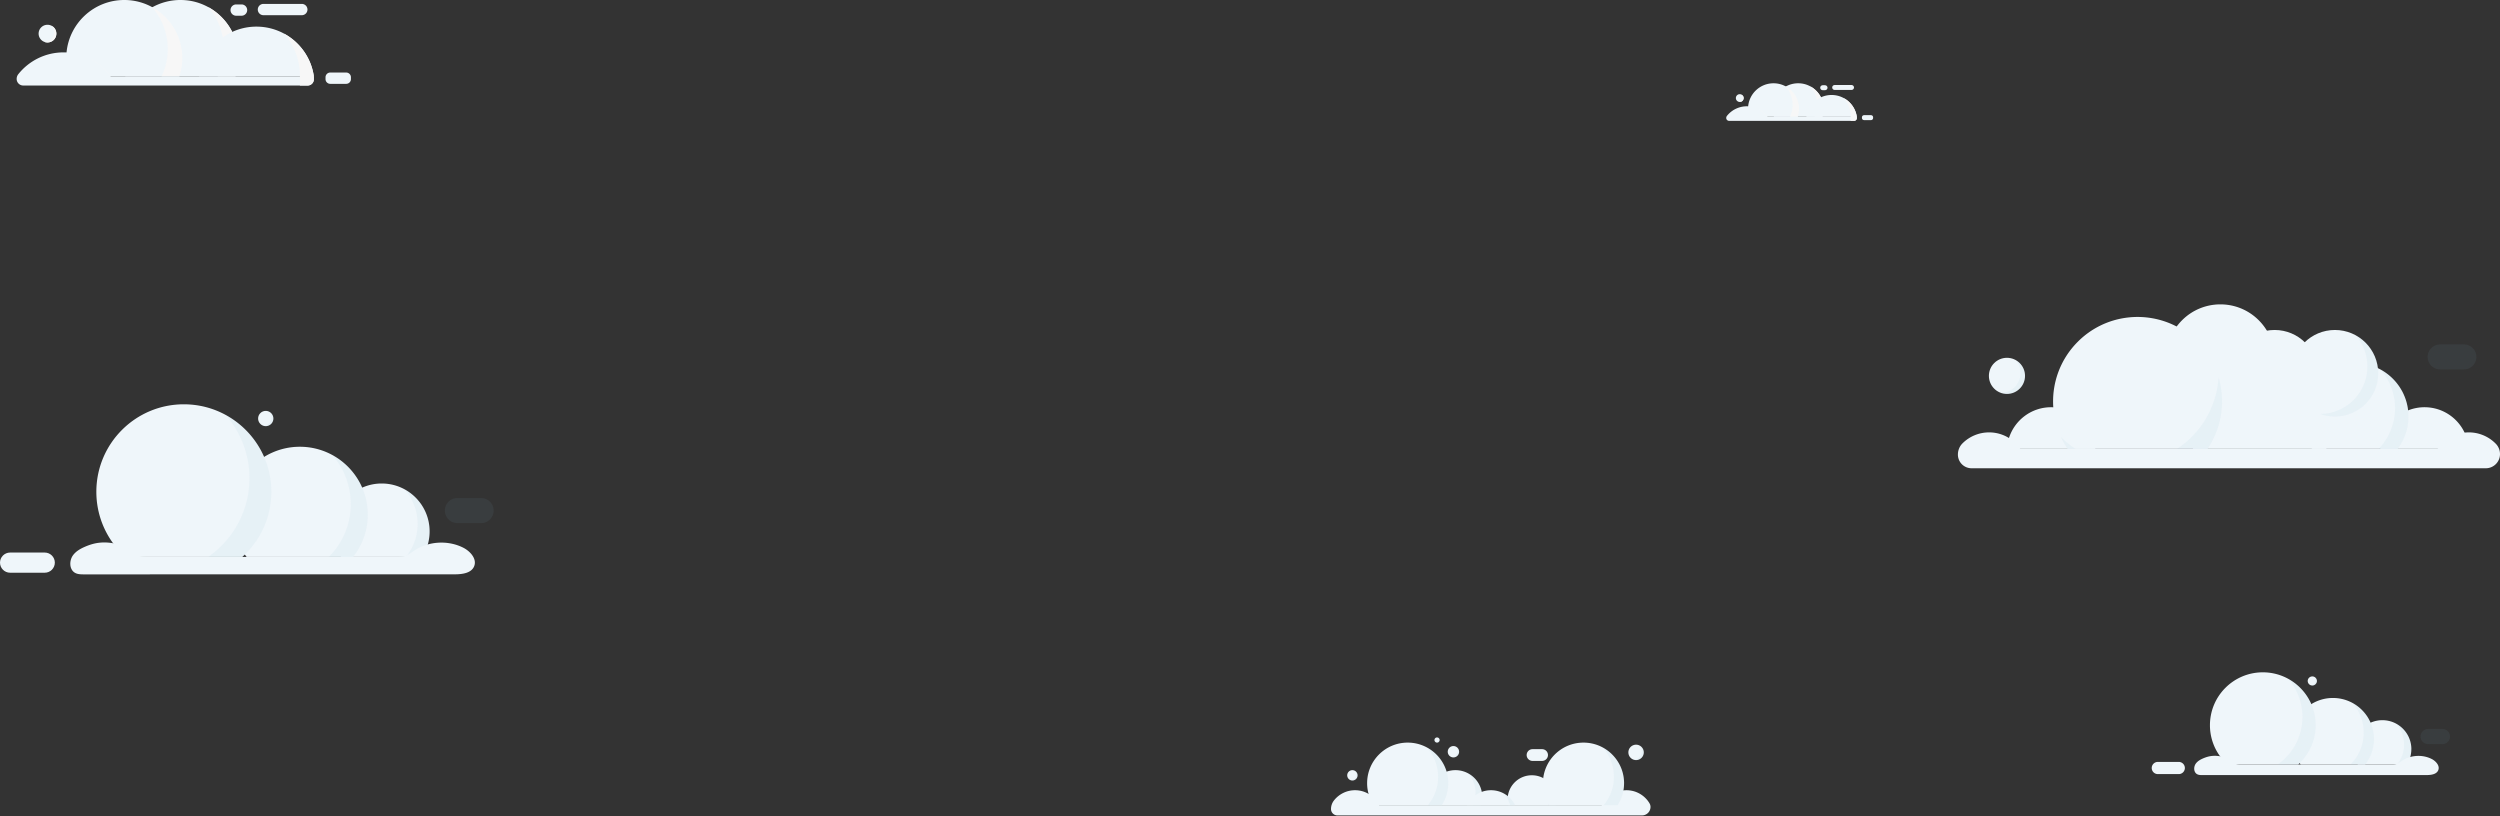 <svg xmlns="http://www.w3.org/2000/svg" width="1651" height="539" fill="none"><rect width="100%" height="100%" fill="#333333" stroke="none"/><g clip-path="url(#a)"><path fill="#EFF6FA" d="M175.502 281.426a5.032 5.032 0 1 0 0-10.064 5.032 5.032 0 0 0 0 10.064Z"/><path fill="#84B7D0" fill-opacity=".08" d="M177.894 271.967a5.508 5.508 0 0 1-4.133 9.152 5.031 5.031 0 0 0 4.131-9.15l.002-.002Z"/><path fill="#EFF6FA" d="M283.711 350.938c0 2.916-.396 5.743-1.136 8.425a31.464 31.464 0 0 1-3.72 8.421h-53.547a31.308 31.308 0 0 1-2.977-6.084 31.543 31.543 0 0 1-1.881-10.764c0-9.516 4.203-18.051 10.853-23.847a31.456 31.456 0 0 1 7.886-5.044c0-.003.004-.003.004-.003a31.499 31.499 0 0 1 12.887-2.737 31.462 31.462 0 0 1 15.051 3.806l.147.081c.163.087.322.178.483.269a31.506 31.506 0 0 1 2.678 1.718c.189.137.377.271.564.413.204.151.403.305.602.462a32.885 32.885 0 0 1 2.84 2.519 27.867 27.867 0 0 1 1.081 1.137 33.026 33.026 0 0 1 1.005 1.162c.144.178.289.356.431.539.157.199.311.398.462.602.153.203.301.407.448.615.137.189.269.38.402.573a32.356 32.356 0 0 1 1.618 2.661l.019.031c.113.213.229.427.336.645.106.202.205.403.301.605.027.055.055.106.078.158.093.198.189.401.28.601l.032.072c.097.218.189.434.284.651.087.205.169.407.254.615.021.057.045.112.066.169.081.208.159.418.238.63a28.68 28.68 0 0 1 .466 1.37c.106.326.202.657.295.988.061.21.114.422.169.632a30.258 30.258 0 0 1 .314 1.336c.004.019.009.036.011.055.021.093.04.189.057.286.041.21.085.422.121.632a51.61 51.61 0 0 1 .155.952c.025.153.046.306.066.463.036.28.07.564.101.846.009.087.019.174.026.261.021.209.04.417.055.625v.026a18.465 18.465 0 0 1 .053.848 26.692 26.692 0 0 1 .034.99c.004.195.006.388.006.585l.002.004Z"/><path fill="#84B7D0" fill-opacity=".08" d="M283.709 350.937c0 2.916-.395 5.743-1.135 8.425a31.435 31.435 0 0 1-3.721 8.421h-10.779a34.453 34.453 0 0 0 7.708-21.776 34.488 34.488 0 0 0-8.651-22.895l.148.081c.163.087.322.178.483.269a31.49 31.49 0 0 1 2.677 1.719c.19.136.377.27.564.412.205.151.403.305.602.462a33.255 33.255 0 0 1 2.841 2.519 30.282 30.282 0 0 1 1.55 1.667c.181.208.357.418.535.632.144.178.29.356.432.539.157.199.31.398.461.602.154.203.301.407.449.615a29.342 29.342 0 0 1 1.694 2.653c.111.193.219.387.325.581.006.01.012.017.019.031.114.214.229.427.337.645.106.203.204.403.301.606.026.054.055.106.077.157.093.198.19.401.281.601.011.025.02.048.032.072l.284.651c.087.205.168.407.253.615.021.057.046.112.066.169.082.208.159.418.239.63a.124.124 0 0 1 .011.036c.163.441.314.886.454 1.334.106.326.203.657.296.988.06.21.113.422.168.632a26.476 26.476 0 0 1 .314 1.336c.004.019.01.036.012.055.02.093.039.189.056.286.042.21.085.422.121.632.036.208.072.418.106.63.019.108.034.214.05.322.024.153.045.306.066.464a38.968 38.968 0 0 1 .127 1.107c.02.208.039.416.055.624v.027a23.202 23.202 0 0 1 .053.847c.011.21.018.422.024.632a37.814 37.814 0 0 1 .015.943v.002ZM91.307 367.442c.116.114.225.226.337.345h-3.49a34.451 34.451 0 0 0-4.11-5.753c.006.003.015.005.02.011.226.121.447.248.669.373.22.127.439.255.656.388.006 0 .012.005.02.009a23 23 0 0 1 .59.371c.034.019.062.04.093.061.195.123.388.25.58.382.2.136.402.271.597.413l.077.054c.172.123.34.248.51.373a29.8 29.8 0 0 1 1.25.981c.178.143.352.295.528.442a36.677 36.677 0 0 1 1.312 1.2c.12.114.24.233.357.35h.004Z"/><path fill="#EFF6FA" d="M242.893 339.909a44.667 44.667 0 0 1-9.709 27.876h-70.318a44.705 44.705 0 0 1-8.472-17.375 44.965 44.965 0 0 1-1.236-10.501c0-11.427 4.273-21.858 11.306-29.778a45.095 45.095 0 0 1 9.95-8.383h.004a44.647 44.647 0 0 1 23.608-6.707 44.66 44.66 0 0 1 22.651 6.13c.157.092.314.187.47.28a44.393 44.393 0 0 1 2.658 1.733c.167.114.33.233.492.35a40.719 40.719 0 0 1 2.453 1.908c.163.132.322.269.483.407.238.204.473.41.707.62l.434.392c.204.189.407.381.609.57.172.166.345.331.513.498.178.172.352.346.524.524.163.166.326.335.489.503a49.247 49.247 0 0 1 1.996 2.241 44.782 44.782 0 0 1 1.822 2.339c.144.202.29.403.432.605.144.203.284.407.426.612l.047.07c.259.386.515.778.765 1.175.039.06.077.123.117.187a81.144 81.144 0 0 1 .657 1.085l.371.647c.123.218.24.433.361.655a42.754 42.754 0 0 1 1.334 2.676c.123.265.244.529.358.798.038.089.072.178.11.265a36.723 36.723 0 0 1 .475 1.149 43.105 43.105 0 0 1 .728 1.985l.199.596c.011.042.026.082.04.123.077.241.153.483.225.723.076.244.144.488.214.733.07.244.138.492.202.738.066.244.129.488.189.736.063.248.122.497.178.743.057.254.116.506.169.759l.151.744c.004.027.01.051.015.076.042.229.086.454.123.683.042.233.078.462.116.693.019.096.034.189.045.283.057.371.112.744.157 1.119l.046.361c.021.184.041.367.06.551.032.299.063.6.087.897a45.636 45.636 0 0 1 .167 3.906h.002Z"/><path fill="#84B7D0" fill-opacity=".08" d="M242.89 339.909a44.667 44.667 0 0 1-9.709 27.876h-16.063a49.125 49.125 0 0 0 5.214-6.084 48.893 48.893 0 0 0 9.316-28.786c0-1.97-.117-3.914-.344-5.825-1.2-10.159-5.503-19.368-11.93-26.654.437.239.87.483 1.298.733.157.092.314.187.47.28a45.224 45.224 0 0 1 2.658 1.733c.167.114.33.233.492.35a40.772 40.772 0 0 1 1.88 1.439c.193.153.382.31.573.469.163.132.322.269.483.407.238.204.473.41.707.621.144.128.29.263.434.391l.609.57c.172.166.345.331.513.498l.524.524a48.242 48.242 0 0 1 2.485 2.744 44.782 44.782 0 0 1 1.822 2.339c.144.202.29.403.432.606.144.202.284.406.426.611l.047.07c.259.386.515.778.765 1.175l.117.187a81.144 81.144 0 0 1 .657 1.085l.371.647c.123.218.24.433.361.655a42.754 42.754 0 0 1 1.69 3.478c.182.403.35.814.513 1.223l.076.187a43.105 43.105 0 0 1 .728 1.985l.199.596c.011.042.026.082.04.123.077.241.153.483.225.723.075.244.144.488.214.733.07.244.138.492.202.738.066.244.129.488.189.736.063.248.121.498.178.744.057.253.116.505.169.758l.151.744c.004.027.01.051.015.076.042.229.085.454.123.683.042.233.078.462.116.693.019.096.034.189.045.284.057.37.112.743.157 1.118l.046.361.06.551c.032.299.063.6.087.897a45.636 45.636 0 0 1 .167 3.906l.002.002Z"/><path fill="#EFF6FA" d="M179.194 324.784c0 16.254-6.711 30.938-17.511 41.435a54.643 54.643 0 0 1-1.669 1.564H82.807a58.045 58.045 0 0 1-8.162-9.056c-6.93-9.53-11.016-21.258-11.016-33.945-.002-31.91 25.868-57.78 57.782-57.78 9.956 0 19.322 2.517 27.5 6.949a49.974 49.974 0 0 1 1.901 1.079 53.161 53.161 0 0 1 1.812 1.118 55.944 55.944 0 0 1 2.649 1.811c.462.331.92.676 1.37 1.022.148.116.295.229.443.346a53.136 53.136 0 0 1 1.274 1.032c.291.24.581.488.868.736.208.182.417.361.621.545.199.178.401.358.596.539a64.111 64.111 0 0 1 2.07 1.997c.479.484.95.978 1.41 1.48.214.233.426.463.636.698.214.24.426.483.632.723.208.24.413.484.617.729a51.465 51.465 0 0 1 .627.762c.189.241.382.483.573.727.195.25.388.503.581.757.189.255.38.513.566.768.189.26.373.519.558.778.337.483.668.971.994 1.461l.143.22a62.953 62.953 0 0 1 1.45 2.348c.488.829.956 1.673 1.395 2.525a51 51 0 0 1 .88 1.763l.35.742c.166.365.331.729.488 1.098h.004c.077.182.157.361.233.543.045.112.092.223.142.337.102.253.208.505.31.759.026.072.055.142.081.208.093.24.188.482.28.727.112.291.22.586.33.885a67.577 67.577 0 0 1 .636 1.872 45.889 45.889 0 0 1 .304.973 54.196 54.196 0 0 1 1.018 3.856 54.99 54.99 0 0 1 .315 1.473c.034.153.062.306.092.463a47.312 47.312 0 0 1 .35 2.025 50.301 50.301 0 0 1 .333 2.517c.019.159.035.316.052.477l.07.742c.015.163.026.322.039.483.012.132.021.265.031.397.011.129.02.256.026.382.021.284.04.566.051.85.019.337.034.676.046 1.016v.012c.011.285.019.575.024.865.01.391.012.783.012 1.175v-.008Z"/><path fill="#84B7D0" fill-opacity=".08" d="M179.191 324.784c0 16.254-6.71 30.938-17.511 41.435a53.464 53.464 0 0 1-1.669 1.563h-22.543a63.542 63.542 0 0 0 16.926-17.374c6.524-9.951 10.318-21.851 10.318-34.636 0-1.902-.085-3.785-.248-5.643-1.222-13.817-6.888-26.351-15.554-36.179.218.118.437.239.651.358.148.081.295.167.439.25a57.864 57.864 0 0 1 3.717 2.309c.138.092.274.187.412.284.163.107.326.223.485.336.219.152.437.307.655.468.461.331.919.675 1.37 1.022.147.115.295.229.443.346.265.208.528.416.789.63.163.133.325.265.484.402.292.24.581.488.869.736.208.181.416.361.621.545.198.178.401.357.596.539a65.952 65.952 0 0 1 2.07 1.997c.479.484.95.978 1.41 1.479a46.007 46.007 0 0 1 1.268 1.422c.208.24.412.484.617.728a51.381 51.381 0 0 1 .626.763c.19.24.383.483.574.727.195.249.388.503.581.757.189.255.38.513.566.768.189.259.372.519.558.778a72.13 72.13 0 0 1 1.137 1.68 68.513 68.513 0 0 1 1.45 2.349c.484.829.952 1.673 1.395 2.524a50.979 50.979 0 0 1 .88 1.764l.35.742c.166.365.331.729.488 1.098.077.181.157.361.235.543.045.111.092.223.141.337.103.253.209.505.311.758.026.072.055.142.081.209.093.24.188.482.28.726.112.292.22.587.33.886a59.248 59.248 0 0 1 1.438 4.589c.187.699.361 1.404.52 2.112a57.726 57.726 0 0 1 .314 1.473c.034.153.063.306.093.463a47.312 47.312 0 0 1 .35 2.025 50.205 50.205 0 0 1 .333 2.517c.019.159.034.316.051.477.025.248.048.494.07.742.016.163.027.322.04.482.012.133.021.265.03.398.012.128.021.255.027.382.021.284.04.566.051.85.019.337.034.675.045 1.016v.011a46.072 46.072 0 0 1 .036 2.04l.004-.003Z"/><path fill="#EFF6FA" d="M312.719 368.099c-1.357-2.703-4.097-5.061-6.883-6.453-10.101-5.05-22.876-4.268-32.285 1.977-2.034 1.349-3.968 2.958-6.307 3.664-1.687.509-3.477.513-5.237.513-54.713 0-109.423-.004-164.136-.006-2.09 0-4.234-.009-6.181-.764-1.828-.71-3.344-2.022-4.941-3.163-2.918-2.085-6.223-3.612-9.684-4.545a31.377 31.377 0 0 0-10.715-.977c-3.582.295-6.938 1.295-10.223 2.718-2.958 1.281-5.895 2.927-7.858 5.56-2.641 3.54-2.592 9.46 1.242 11.655 1.767 1.013 3.912 1.039 5.948 1.039l244.721-.032c4.96 0 11.05-.711 12.939-5.299.817-1.989.539-4.017-.398-5.883l-.002-.004Z"/><path fill="#84B7D0" fill-opacity=".08" d="M317.731 328.906h-15.666a8.27 8.27 0 0 0-8.27 8.27v.002a8.27 8.27 0 0 0 8.27 8.27h15.666a8.27 8.27 0 0 0 8.27-8.27v-.002a8.27 8.27 0 0 0-8.27-8.27Z"/><path fill="#EFF6FA" d="M29.558 378.227H6.66c-3.662 0-6.66-2.998-6.66-6.66s2.998-6.66 6.66-6.66h22.896c3.662 0 6.66 2.998 6.66 6.66s-2.998 6.66-6.66 6.66h.002Z"/></g><g clip-path="url(#b)"><path fill="#EFF6FA" d="M1527.05 452.718c1.68 0 3.05-1.362 3.05-3.041a3.046 3.046 0 0 0-6.09 0 3.047 3.047 0 0 0 3.04 3.041Z"/><path fill="#84B7D0" fill-opacity=".08" d="M1528.5 447.001c.52.587.83 1.358.83 2.202a3.329 3.329 0 0 1-3.33 3.329 3.04 3.04 0 0 0 4.09-2.855c0-1.156-.64-2.16-1.59-2.674v-.002Z"/><path fill="#EFF6FA" d="M1592.44 494.723c0 1.762-.23 3.471-.68 5.091a19.06 19.06 0 0 1-2.25 5.09h-32.36c-.72-1.15-1.33-2.38-1.8-3.677a19.19 19.19 0 0 1-1.13-6.505c0-5.75 2.54-10.908 6.55-14.41a19.095 19.095 0 0 1 4.77-3.048v-.002a19.05 19.05 0 0 1 7.79-1.654c3.29 0 6.39.832 9.1 2.3.02.016.06.033.08.049.1.052.2.107.3.162.24.139.48.283.71.431.09.056.18.114.27.172.21.141.43.286.63.436.12.082.23.163.35.249.12.091.24.184.36.279.1.077.19.154.29.233.38.31.74.633 1.1.969.11.105.22.213.33.32.1.108.21.217.32.328.11.118.22.239.33.359.09.106.19.213.28.321.11.125.22.252.33.382.08.107.17.215.26.326.09.12.18.24.28.363.09.123.18.246.27.372l.24.346c.27.409.54.827.78 1.257.07.117.13.233.2.351 0 .006 0 .011.01.019.07.129.14.258.2.39.07.122.13.243.18.365.02.034.04.065.05.095.06.12.11.243.17.364.01.015.01.029.02.044.06.131.11.261.17.393l.15.372c.02.034.03.067.04.101l.15.381v.022c.1.266.19.535.28.806l.18.597c.03.127.07.255.1.382.04.153.08.308.11.461.03.114.06.231.08.346 0 .012.01.022.01.034l.03.172c.03.127.05.255.07.382.03.126.05.253.07.381l.03.195c.01.092.03.185.04.28l.06.511c0 .052.01.105.01.158.02.125.03.251.04.377v.016l.03.448v.064c.01.127.01.255.01.382.01.074.01.144.01.217v.355Z"/><path fill="#84B7D0" fill-opacity=".08" d="M1592.44 494.723c0 1.762-.24 3.471-.68 5.091-.5 1.82-1.27 3.53-2.25 5.089H1583a20.835 20.835 0 0 0 4.65-13.159c0-5.304-1.97-10.149-5.22-13.836.02.016.06.034.08.05.1.052.2.107.3.162.24.138.48.282.71.431.09.056.18.113.27.172.21.14.43.286.63.435.12.083.23.164.35.25.12.091.24.184.36.279.1.076.19.154.29.233a21.401 21.401 0 0 1 1.43 1.289c.1.107.21.217.32.328.11.118.22.239.33.359.09.105.19.213.28.32.11.126.22.253.33.382.08.108.17.215.26.326.09.12.18.24.28.364.09.122.18.246.27.372l.24.346c.27.408.54.827.78 1.257.07.117.13.233.2.351 0 .006 0 .01.01.018.07.13.14.259.2.39.07.123.13.244.18.366.02.033.04.064.05.095.06.12.12.243.17.364.01.015.01.028.02.043.06.132.11.262.17.394l.15.371c.02.035.03.068.04.102l.15.381c0 .007 0 .015.01.022.09.266.19.535.27.806l.18.597c.03.127.07.255.1.382.04.153.08.307.11.461.03.114.06.231.08.346 0 .012.01.022.01.033l.03.173c.03.127.05.255.07.382.03.126.05.253.07.381l.03.194c.01.093.03.186.04.28l.06.512c0 .052.01.105.01.157.02.126.03.252.04.378v.016l.03.448v.064c.01.127.01.255.01.382.01.073.01.144.01.216v.355Zm-116.26 9.974c.07.068.13.136.2.208h-2.11a21.018 21.018 0 0 0-2.48-3.477c0 .003.01.004.01.007.14.074.27.15.4.226a8.42 8.42 0 0 1 .41.24c.12.073.24.147.36.224.02.011.04.024.05.037.12.074.24.15.36.231.12.082.24.163.36.249.01.011.03.022.04.033.11.074.21.15.31.225.03.022.06.044.09.068.23.169.45.344.67.525.1.087.21.178.32.267.13.117.26.234.39.354.08.067.15.138.23.211.05.052.11.105.17.16.07.069.14.141.21.212h.01Z"/><path fill="#EFF6FA" d="M1567.78 488.059c0 6.364-2.19 12.218-5.87 16.845h-42.49c-.25-.31-.49-.624-.72-.945a27.138 27.138 0 0 1-4.4-9.554 27.093 27.093 0 0 1-.75-6.346c0-6.905 2.58-13.209 6.83-17.995a27.281 27.281 0 0 1 6.02-5.066 26.967 26.967 0 0 1 14.27-4.053c4.67 0 9.06 1.181 12.9 3.262.26.144.53.291.78.442.1.056.19.113.29.169.42.258.84.525 1.25.806.12.077.24.16.35.242.1.069.2.141.3.212a28.58 28.58 0 0 1 .79.59c.11.091.23.184.35.279.11.092.23.187.34.283.1.08.2.163.3.246a47.223 47.223 0 0 1 .68.612c.13.114.25.23.37.344.11.101.21.2.31.301.11.104.22.209.32.317.1.1.2.202.29.304a25.057 25.057 0 0 1 1.21 1.354c.1.114.19.23.28.346.11.127.21.253.31.382.17.226.34.454.51.685.09.123.18.244.26.366.09.123.17.246.26.37l.03.042c.16.233.31.47.46.71.03.037.05.075.07.114.12.184.23.371.34.559l.06.096c.07.129.15.261.22.391.08.131.15.262.22.396l.21.399c.14.265.28.535.41.808.06.136.13.274.19.41.07.16.15.32.21.482.03.054.05.108.07.16l.24.581c.02.038.03.075.05.114.1.255.19.51.29.768l.15.431.12.36c0 .026.01.05.02.075.05.145.09.291.14.437.04.147.08.295.13.442l.12.446c.04.148.08.295.11.445.04.15.08.301.11.449.04.154.07.306.1.459l.09.449c.01.016.01.031.01.046.03.139.06.275.08.413a6 6 0 0 0 .07.419l.03.171.09.676.03.218.03.333.06.542.03.445c.02.288.04.578.05.867 0 .133.01.268.01.403v.234c.01.136.01.274.01.412Z"/><path fill="#84B7D0" fill-opacity=".08" d="M1567.78 488.059c0 6.364-2.2 12.218-5.87 16.845h-9.71a29.456 29.456 0 0 0 3.15-3.677 29.486 29.486 0 0 0 5.63-17.395c0-1.19-.07-2.365-.2-3.52a29.622 29.622 0 0 0-7.21-16.106c.26.144.52.291.78.442.1.056.19.113.28.169a25.433 25.433 0 0 1 1.61 1.048c.1.069.2.141.3.211.14.105.29.21.43.317.12.089.24.181.35.274.12.091.24.184.35.279.12.092.24.187.35.283.1.08.2.163.29.246.15.124.29.248.43.375.09.078.18.159.26.237.13.114.25.23.37.344.1.101.21.2.31.301.11.105.21.212.32.317.1.1.19.202.29.304.32.329.62.668.92 1.012.1.113.19.228.29.342.09.114.19.23.28.346.1.127.2.253.3.382.18.226.35.454.52.685.09.123.17.244.26.366.09.123.17.246.26.37l.03.042c.15.233.31.47.46.71.02.037.05.075.07.113.11.185.23.372.34.56l.06.096c.07.129.15.26.22.391s.15.262.22.396l.21.399c.14.265.27.535.4.808.07.136.13.274.2.41l.21.484c.11.244.21.492.31.739.02.038.03.075.05.113.1.255.19.511.29.769l.15.431.12.36c0 .025.01.05.02.075.05.145.09.291.14.437.04.147.08.295.13.442l.12.446c.04.148.08.295.11.445.04.15.08.301.11.449.03.154.07.306.1.459l.09.449c.01.016.01.031.01.046.03.139.05.275.08.413a6 6 0 0 0 .07.419c.01.058.02.114.02.171.04.224.07.45.1.676l.03.218.03.333.06.542.03.445c.02.288.04.578.05.867 0 .133.01.268.01.403v.234c0 .136.01.274.01.412v.001Z"/><path fill="#EFF6FA" d="M1529.29 478.919c0 9.822-4.06 18.695-10.59 25.039-.33.322-.66.637-1 .945h-46.66a34.7 34.7 0 0 1-4.93-5.473 34.74 34.74 0 0 1-6.66-20.512c0-19.284 15.63-34.917 34.92-34.917 6.01 0 11.67 1.521 16.62 4.2v.002l.39.216c.09.049.18.101.27.151.16.091.32.185.48.282.23.133.45.27.68.409l.42.267a35.785 35.785 0 0 1 1.2.812c.14.092.27.185.4.283.28.2.56.408.83.617l.27.209c.16.126.32.252.47.381.1.08.2.16.3.243.17.145.35.295.52.445.13.109.25.218.38.329a38.779 38.779 0 0 1 1.61 1.532 35.924 35.924 0 0 1 1.23 1.317l.39.437c.12.145.24.292.37.44.12.147.24.297.36.446.01.006.01.009.02.015.11.145.23.291.34.439.12.151.24.304.35.457.12.155.23.31.35.465l.33.47c.21.291.41.586.6.882l.09.133c.2.304.39.612.58.922l.3.497c.29.501.57 1.011.84 1.526.17.317.33.636.48.958.02.037.03.073.05.108l.21.448.3.663c.05.11.1.219.14.329l.09.203.18.459c.02.043.04.085.05.125.06.146.12.292.17.44.07.176.14.354.2.535.01.012.01.024.01.036.13.363.26.727.38 1.095.05.172.11.347.16.522.01.022.01.044.02.066.11.35.21.701.3 1.054.11.422.22.849.32 1.276.03.166.07.332.11.499.02.131.05.261.08.391.02.093.03.185.05.28.07.33.12.663.18.996l.03.228c.04.211.07.422.1.636.01.136.03.273.05.411.02.157.04.315.05.474.02.096.02.191.03.288.02.15.03.298.05.448.01.099.01.195.02.292.01.08.01.16.02.24.01.078.01.154.02.231l.03.514c.01.203.02.408.02.614v.007c.01.172.02.347.02.522 0 .237.01.474.01.71v-.004Z"/><path fill="#84B7D0" fill-opacity=".08" d="M1529.28 478.918c0 9.823-4.05 18.696-10.58 25.04-.33.322-.66.637-1.01.944h-13.62a38.36 38.36 0 0 0 10.23-10.499 38.06 38.06 0 0 0 6.23-20.93c0-1.15-.05-2.288-.15-3.411-.73-8.349-4.16-15.923-9.39-21.862l.39.216c.09.05.18.101.26.151.17.092.33.186.49.283.23.132.45.27.67.408.15.089.29.178.43.268.22.141.44.288.66.436.08.057.17.114.25.172.1.065.2.135.29.204.13.091.27.185.4.282.28.2.55.408.83.618.08.069.17.138.26.209.16.126.32.251.48.381.1.08.2.16.29.242.18.145.35.295.53.445.12.11.25.218.37.329.12.108.25.216.36.326.33.299.64.601.96.909.1.099.2.197.29.298.29.293.58.591.86.894.13.141.25.28.38.422.13.145.26.292.38.437.13.145.25.293.38.44l.36.446c0 .006.01.009.01.015.12.145.23.292.35.439.12.151.23.304.35.458.12.154.23.31.34.464.12.157.23.313.34.47.2.292.4.587.6.883l.09.132c.19.305.39.612.58.922.1.166.2.332.29.498.3.501.58 1.011.85 1.525.16.317.32.636.48.959.01.036.03.073.05.107l.21.448.3.664c.04.109.09.218.14.328.02.067.05.135.08.203.06.154.13.306.19.459.02.043.03.086.05.126.06.145.11.291.17.439.07.176.13.354.2.535 0 .013 0 .024.01.037.13.362.25.726.37 1.094.06.173.11.348.17.523 0 .022.01.043.02.065l.3 1.054c.11.422.22.849.31 1.277.04.165.08.331.11.498.03.132.06.261.08.391l.06.281c.06.329.12.663.17.996.01.076.03.151.04.227l.09.636c.02.136.04.273.05.412l.06.473.03.288c.02.15.03.299.04.449l.03.291c0 .08.01.16.02.24 0 .078.01.155.01.231.01.172.03.342.03.514l.03.614v.007c.01.173.01.348.01.523.01.236.01.473.01.71v-.003Z"/><path fill="#EFF6FA" d="M1609.97 505.094c-.82-1.633-2.47-3.058-4.15-3.9-6.11-3.051-13.83-2.579-19.51 1.195-1.23.815-2.4 1.788-3.82 2.214-1.02.308-2.1.31-3.16.31l-99.19-.003c-1.26 0-2.56-.006-3.73-.462-1.11-.429-2.02-1.222-2.99-1.911a18.178 18.178 0 0 0-5.85-2.747c-2.1-.566-4.3-.77-6.48-.59-2.16.178-4.19.782-6.17 1.642-1.79.774-3.57 1.769-4.75 3.36-1.6 2.139-1.57 5.717.75 7.043 1.07.612 2.36.628 3.59.628l147.89-.019c2.99 0 6.67-.43 7.82-3.203.49-1.201.32-2.427-.24-3.555l-.01-.002Z"/><path fill="#84B7D0" fill-opacity=".08" d="M1613 481.409h-9.46a5 5 0 0 0-5 4.998v.001a5 5 0 0 0 5 4.998h9.46a5 5 0 0 0 5-4.998v-.001a5 5 0 0 0-5-4.998Z"/><path fill="#EFF6FA" d="M1438.86 511.214h-13.84a4.035 4.035 0 0 1-4.02-4.025 4.035 4.035 0 0 1 4.02-4.024h13.84c2.21 0 4.03 1.812 4.03 4.024 0 2.213-1.82 4.025-4.03 4.025Z"/></g><g clip-path="url(#c)"><path fill="#EFF6FA" d="M1537.68 285.104a45.1 45.1 0 0 1-1.43 11.338h-87.94a45.018 45.018 0 0 1-1.27-7.573 45.226 45.226 0 0 1 2.92-20.229c3.09-7.943 8.36-14.799 15.06-19.841a45.095 45.095 0 0 1 8.69-5.131 45.169 45.169 0 0 1 18.57-3.963c3.32 0 6.55.354 9.66 1.03 4.06.878 7.92 2.304 11.5 4.19 4.8 2.533 9.1 5.902 12.69 9.914.82.915 1.6 1.866 2.34 2.847a45.255 45.255 0 0 1 7.61 15.41c.13.483.26.97.37 1.46a45.276 45.276 0 0 1 1.23 10.548Zm92.66 11.338h-58.33c.02-.469.06-.932.11-1.393.74-7.041 3.99-13.337 8.83-17.981a29.195 29.195 0 0 1 9.36-6.045 29.14 29.14 0 0 1 10.86-2.088c11.69 0 21.77 6.859 26.44 16.769a29.071 29.071 0 0 1 2.73 10.738Zm-304.94 0c.14-2.485.59-4.889 1.32-7.168 3.76-11.796 14.8-20.339 27.84-20.339.48 0 .95.013 1.43.036 14.9.713 26.88 12.603 27.74 27.473h-58.33v-.002Z"/><path fill="#EFF6FA" d="M1630.39 285.548c-.94 0-1.87.053-2.78.155-7.4.819-13.83 4.884-17.83 10.738h-275.56a25.063 25.063 0 0 0-7.5-7.168 24.821 24.821 0 0 0-13.11-3.725c-6.86 0-13.07 2.766-17.57 7.241-1.97 1.957-3.04 4.643-3.04 7.419a9.029 9.029 0 0 0 9.03 9.032h339.59c5.18 0 9.38-4.199 9.38-9.377a9.79 9.79 0 0 0-2.79-6.829 24.88 24.88 0 0 0-17.82-7.486Zm-138.72-23.426c13.99-13.981 13.99-36.65 0-50.631-13.98-13.982-36.65-13.982-50.63 0-13.98 13.981-13.98 36.65 0 50.631 13.98 13.982 36.65 13.982 50.63 0Z"/><path fill="#EFF6FA" d="M1502.16 275.094c15.79 0 28.59-12.8 28.59-28.589 0-15.789-12.8-28.588-28.59-28.588s-28.59 12.799-28.59 28.588c0 15.789 12.8 28.589 28.59 28.589Z"/><path fill="#EFF6FA" d="M1541.98 275.094c15.79 0 28.59-12.8 28.59-28.589 0-15.789-12.8-28.588-28.59-28.588-15.78 0-28.58 12.799-28.58 28.588 0 15.789 12.8 28.589 28.58 28.589Z"/><path fill="#EFF6FA" d="M1590.55 275.094c0 8.019-2.67 15.416-7.17 21.348h-56.45c-4.5-5.932-7.16-13.329-7.16-21.348 0-2.236.2-4.428.6-6.548.17-.899.37-1.788.61-2.662a35.188 35.188 0 0 1 5.15-11.047 36.27 36.27 0 0 1 4.45-5.209c6.37-6.147 15.03-9.925 24.57-9.925 2.84 0 5.59.335 8.23.963 2.44.578 4.78 1.414 7 2.47v.001a33.212 33.212 0 0 1 2.64 1.399l.37.22c.09.049.17.1.25.149.12.077.25.155.37.233.2.12.39.247.58.372l.42.282c.13.091.27.182.4.276a34.567 34.567 0 0 1 1.49 1.099c.15.115.29.229.44.346.01.009.03.021.04.032.14.111.28.224.41.338.85.709 1.67 1.454 2.45 2.237.08.08.16.164.24.247.11.109.21.218.32.329.13.14.27.282.4.427.82.89 1.59 1.822 2.32 2.794.09.124.18.248.27.369.12.158.23.318.34.478.11.151.22.304.32.454l.06.086c.2.305.4.612.6.923.18.289.36.583.54.877.03.048.06.097.08.148.1.163.19.325.28.49l.06.104c.18.307.34.618.51.93.09.175.18.351.26.525.09.175.18.353.26.531a33.416 33.416 0 0 1 1.57 3.846c.06.157.11.313.16.471.05.174.11.351.16.525.04.102.07.204.1.305.13.444.25.891.37 1.343.03.116.06.229.08.345.14.569.27 1.141.38 1.719.03.18.06.36.1.54a6 6 0 0 0 .07.419c.01.1.03.197.04.297.03.185.06.367.08.552.03.182.05.365.07.549.01.089.03.18.04.272l.03.289c.04.431.08.865.11 1.298.03.372.05.743.06 1.117.01.174.01.351.02.529v.303c.01.18.01.358.01.538v.005Z"/><path fill="#84B7D0" fill-opacity=".08" d="M1590.55 275.096c0 8.019-2.67 15.416-7.17 21.348h-12.53c.43-.454.86-.919 1.28-1.393a38.617 38.617 0 0 0 8.82-17.981c.48-2.422.73-4.928.73-7.488 0-9.823-3.66-18.79-9.68-25.616.19.102.38.205.56.313.16.087.31.174.46.265l.37.22c.09.049.17.1.25.149.12.076.25.154.37.232.2.12.39.247.58.373.14.092.28.187.42.281.13.091.27.182.4.277a31.312 31.312 0 0 1 1.49 1.099c.15.114.29.229.44.345.01.009.03.022.04.033.14.111.28.223.41.338a35.77 35.77 0 0 1 2.45 2.236c.08.08.16.164.24.248.11.109.21.218.32.328.13.14.27.282.4.427.82.891 1.59 1.823 2.32 2.795l.27.369c.12.158.23.318.34.478.11.15.22.303.32.454l.06.085c.2.306.4.613.6.923.18.289.36.584.54.878.03.047.06.096.08.147.1.164.19.325.28.491.02.032.04.069.06.103.18.307.34.618.51.931.09.174.18.35.26.525.09.174.18.352.26.53a33.23 33.23 0 0 1 1.57 3.847c.06.156.11.312.16.47.05.175.11.351.16.525.04.102.07.204.1.306.13.443.25.89.37 1.342.03.117.06.229.08.346.14.568.27 1.141.38 1.719.03.179.06.359.1.539.02.14.04.28.07.42.01.1.03.196.04.296.03.185.06.367.08.552.03.182.05.366.07.549.01.089.03.182.03.273.02.096.03.192.04.289.05.43.08.865.11 1.297.03.372.05.743.06 1.117.01.175.02.351.02.529 0 .102.01.202.01.304v.537Zm-34.96-53.74a31.152 31.152 0 0 1 7.82 20.693c0 17.285-14.01 31.296-31.29 31.296 3.08 1.132 6.4 1.75 9.87 1.75 15.79 0 28.59-12.799 28.59-28.589 0-10.863-6.06-20.312-14.99-25.15Z"/><path fill="#EFF6FA" d="M1467.46 265.121c0 2.499-.17 4.999-.51 7.479a55.465 55.465 0 0 1-9.1 23.841h-92.39a56.16 56.16 0 0 1-1.02-1.557c-.11-.164-.21-.329-.31-.495-.11-.172-.21-.345-.31-.518-.11-.174-.21-.348-.32-.523l-.3-.523c-.2-.351-.4-.703-.59-1.058-.38-.708-.76-1.42-1.1-2.14-.18-.36-.35-.721-.52-1.085a55.842 55.842 0 0 1-5-19.572c-1.07-15.534 4.33-31.429 16.21-43.304 17.67-17.672 44.24-21.012 65.28-10.025a55.719 55.719 0 0 1 13.63 10.025c6.7 6.695 11.34 14.666 13.92 23.133.04.131.08.26.11.391.01.015.01.031.02.046.09.299.17.601.26.904 0 .019.01.04.01.06.09.315.17.631.26.947l.24.983c.16.656.3 1.315.43 1.977.13.654.25 1.312.36 1.969 0 .019.01.039.01.06l.12.767c.02.116.03.233.05.349l.09.716.09.69c.04.297.07.589.09.885.02.107.03.213.04.32.01.173.03.349.04.523.03.307.05.616.07.923.02.217.03.431.04.647.01.111.02.226.02.336l.03.734c0 .048.01.095.01.142.01.271.02.538.02.807v.289c.01.287.01.576.01.861l.01-.004Z"/><path fill="#84B7D0" fill-opacity=".08" d="M1360.99 288.541a60.913 60.913 0 0 0 9.69 7.9h-5.23c-.34-.516-.68-1.033-1.02-1.557l-.3-.494c-.11-.173-.21-.345-.32-.518-.11-.174-.21-.349-.31-.523l-.3-.523a58.574 58.574 0 0 1-1.7-3.198l-.51-1.085v-.002Zm106.46-23.421c0 2.498-.17 4.998-.5 7.479a55.583 55.583 0 0 1-9.1 23.84h-20.18a60.883 60.883 0 0 0 9.7-7.902 60.962 60.962 0 0 0 11.84-16.645 61.167 61.167 0 0 0 5.93-22.705c0 .014.01.031.01.045.09.3.18.602.26.905.01.018.01.04.02.06.08.314.17.631.25.947l.24.983c.16.656.3 1.315.43 1.977.14.654.26 1.311.36 1.969a.12.12 0 0 1 .01.06l.12.767c.02.116.03.232.05.349.04.24.07.476.1.716.03.229.05.461.08.69.04.296.07.589.1.885l.03.32c.01.172.03.349.05.523.02.307.04.616.07.923.01.216.03.431.04.647 0 .111.01.225.01.336.02.247.03.491.04.734v.142c.01.271.02.538.02.807 0 .094.01.192.01.288 0 .288.01.576.01.862v-.002Z"/><path fill="#EFF6FA" d="M1325.39 260.149c6.59 0 11.93-5.339 11.93-11.925s-5.34-11.925-11.93-11.925c-6.58 0-11.92 5.339-11.92 11.925s5.34 11.925 11.92 11.925Z"/><path fill="#84B7D0" fill-opacity=".08" d="M1331.07 237.736c2.03 2.3 3.26 5.322 3.26 8.63 0 7.21-5.84 13.054-13.05 13.054 1.28.472 2.67.73 4.12.73 6.58 0 11.92-5.338 11.92-11.925 0-4.531-2.53-8.472-6.25-10.489Zm296.08-10.303h-15.68c-4.57 0-8.28 3.706-8.28 8.278 0 4.572 3.71 8.278 8.28 8.278h15.68c4.57 0 8.28-3.706 8.28-8.278 0-4.572-3.71-8.278-8.28-8.278Z"/></g><g clip-path="url(#d)"><path fill="#EFF6FA" d="M1089.15 530.202c-.03-.062-.07-.121-.11-.18-.08-.12-.15-.239-.23-.356-.04-.059-.08-.12-.13-.179-.04-.057-.07-.114-.12-.17a4.871 4.871 0 0 0-.22-.31c-.02-.033-.05-.066-.07-.098-.06-.073-.11-.146-.17-.218-.11-.135-.21-.267-.32-.4-.04-.049-.08-.101-.13-.151a17.51 17.51 0 0 0-2.54-2.458c-.04-.035-.09-.07-.13-.105-.06-.042-.11-.087-.17-.129a17.5 17.5 0 0 0-1.14-.797l-.18-.112a9.733 9.733 0 0 0-.47-.282c-.07-.042-.14-.081-.21-.121-.06-.035-.12-.071-.19-.104a.995.995 0 0 0-.06-.038v-.001a17.66 17.66 0 0 0-8.42-2.128 17.617 17.617 0 0 0-11.31 4.083 17.821 17.821 0 0 0-4.22 5.108c-.22.41-.66.661-1.13.661H910.736a.097.097 0 0 1-.011-.023c-.006-.009-.01-.019-.015-.03-.059-.118-.12-.234-.182-.352a16.333 16.333 0 0 0-.747-1.281 19.822 19.822 0 0 0-.708-1.025l-.073-.098c-.056-.073-.111-.146-.168-.218-.059-.078-.12-.153-.182-.23a8.856 8.856 0 0 0-.174-.211c-.066-.08-.134-.159-.201-.237-.064-.073-.127-.147-.193-.219a9.84 9.84 0 0 0-.196-.217l-.199-.213a17.71 17.71 0 0 0-.961-.937c-.04-.035-.079-.072-.12-.107-.168-.15-.339-.296-.513-.437-.099-.082-.2-.163-.303-.243-.05-.041-.103-.08-.156-.121a16.983 16.983 0 0 0-.874-.63c-.115-.079-.232-.155-.348-.231l-.011-.006-.176-.112a13.51 13.51 0 0 0-.363-.221l-.064-.038v-.001l-.08-.046a17.968 17.968 0 0 0-.428-.24l-.001-.001a17.62 17.62 0 0 0-8.421-2.128c-5.643 0-10.668 2.641-13.909 6.753a9.16 9.16 0 0 0-1.959 5.669 4.205 4.205 0 0 0 4.205 4.205h201.185c3.1 0 5.61-2.51 5.61-5.605 0-.779-.2-1.546-.58-2.224-.11-.197-.21-.37-.27-.46Z"/><path fill="#EFF6FA" d="M978.871 526.303c0 1.888-.296 3.706-.843 5.411h-33.704a17.72 17.72 0 0 1-.843-5.41 17.654 17.654 0 0 1 6.234-13.482 17.682 17.682 0 0 1 5.615-3.225h.001a17.648 17.648 0 0 1 5.845-.989 17.626 17.626 0 0 1 8.489 2.167c.064.034.127.07.188.104.072.04.142.08.211.122.158.09.314.184.468.282.058.036.118.073.175.111a13.885 13.885 0 0 1 .712.479c.115.081.23.166.343.25l.17.128.168.13c.098.078.194.155.29.234l.063.05.142.12c.107.09.215.183.321.278l.158.142.156.144c.103.096.206.194.307.292l.151.15c.417.416.811.852 1.185 1.308.074.092.15.184.222.277.055.069.108.138.161.207l.1.133a16.733 16.733 0 0 1 .37.515 15.578 15.578 0 0 1 .47.715 15.735 15.735 0 0 1 .64 1.111l.182.351c.067.139.135.277.2.418.031.064.06.13.09.194.088.196.174.395.255.594.027.067.055.134.08.201a12.812 12.812 0 0 1 .227.608c.049.136.095.273.139.411l.052.162a18.882 18.882 0 0 1 .345 1.265c.024.101.047.202.068.303l.03.141.046.23.002.01c.029.149.055.298.08.449l.034.211v.003a18.026 18.026 0 0 1 .192 2.067c.003.084.006.168.007.252.003.125.005.25.005.376h.001Z"/><path fill="#84B7D0" fill-opacity=".08" d="M978.871 526.303c0 1.888-.296 3.707-.844 5.411h-5.394a19.24 19.24 0 0 0 1.802-8.171c0-4.911-1.828-9.392-4.839-12.807a.652.652 0 0 1 .068.038l.187.104c.072.04.143.08.211.122.158.09.314.184.468.282a13.848 13.848 0 0 1 .887.59c.115.081.231.166.344.25l.17.128c.055.043.112.088.168.13.097.076.194.154.29.234l.062.051.142.119c.108.09.216.184.321.278l.158.142.156.144c.103.096.207.194.307.292l.151.15a17.473 17.473 0 0 1 1.408 1.585l.161.207.099.133a13.665 13.665 0 0 1 .371.515 16.556 16.556 0 0 1 .469.715c.19.302.369.609.539.923l.101.188c.062.117.121.233.182.351.068.139.135.277.201.418l.089.194c.088.196.174.395.255.594l.081.201a19 19 0 0 1 .226.608c.049.136.096.273.139.411l.052.162a18.895 18.895 0 0 1 .291 1.039 10.959 10.959 0 0 1 .122.529l.03.141.047.23.001.01h.001c.029.149.054.298.079.449l.034.211v.003a15.29 15.29 0 0 1 .151 1.333c.006.072.011.143.015.216.006.069.009.137.013.206.006.105.01.208.014.312.003.084.006.168.007.252.003.125.005.25.005.376l.002.001Z"/><path fill="#EFF6FA" d="M1027.64 527.992c0 1.282-.15 2.529-.44 3.724h-26.67c.03.057.06.113.08.17-.02-.057-.05-.113-.08-.17h-4.472a15.983 15.983 0 0 1-.431-4.075c.013-.629.063-1.25.146-1.858 1.077-7.796 7.767-13.798 15.857-13.798 2.72 0 5.28.677 7.53 1.875l.09.05c0 .002.01.005.01.007.07.04.15.081.22.122.08.043.16.088.23.133a16.885 16.885 0 0 1 1.05.668c.05.033.09.065.14.098.1.074.21.15.31.227l.15.115.15.118c.11.08.21.16.3.242l.15.118c0 .005 0 .008.01.011.05.039.09.078.14.119.32.28.63.573.93.88l.18.179c.06.07.13.138.19.208l.18.191c.35.392.67.8.98 1.223.03.03.05.06.07.091.13.177.25.358.37.541.04.054.07.107.11.162.03.054.07.107.1.163.14.224.28.455.41.688.05.103.11.206.16.308.11.206.22.413.32.624.02.056.05.11.07.166.07.147.14.297.2.448.02.055.05.107.07.162.08.195.16.393.23.593.02.052.04.104.05.156.06.155.11.312.16.471.02.067.05.136.07.204.01.051.03.104.04.156.02.073.04.146.07.219.06.217.11.435.16.656l.03.119.06.304.03.162c.02.065.03.13.04.196.01.065.03.131.04.197l.03.195.03.239.03.214c0 .022.01.042.01.063.01.079.02.158.02.239l.03.252v.052c.01.081.02.163.02.244 0 .038.01.074.01.111.01.153.02.306.02.459.01.188.01.378.01.569Z"/><path fill="#84B7D0" fill-opacity=".08" d="M1027.64 527.992c0 1.283-.15 2.53-.44 3.725h-4.71c.09-.244.18-.49.26-.739.57-1.724.88-3.567.88-5.482 0-4.442-1.66-8.498-4.38-11.586 0 .002.01.005.01.007.07.039.15.08.22.122.08.043.16.087.23.133a16.885 16.885 0 0 1 1.05.668c.05.032.09.065.14.098.1.073.21.15.31.226l.15.116c.05.038.1.078.15.118.11.079.2.16.3.241.05.04.1.08.15.118 0 .005 0 .008.01.011.04.039.09.079.14.12.32.28.63.573.93.88.06.058.12.119.18.179.06.069.13.138.19.207l.18.192c.34.391.67.8.98 1.223.03.03.05.059.07.09.13.178.25.359.37.542.04.053.07.107.11.162.03.053.07.107.1.162.14.225.28.455.41.689.05.102.11.206.16.308.11.205.22.412.32.624.02.055.05.11.07.166.07.147.14.297.2.448.02.054.05.107.07.162.08.194.16.393.23.593.02.051.04.104.05.156.06.155.11.312.16.47.02.068.05.137.07.204.01.052.03.104.04.157.02.073.04.145.07.219.05.216.11.435.16.655l.03.119.06.304.03.162c.02.066.03.131.04.196l.03.198c.02.065.03.13.04.194l.03.24.03.213c0 .022.01.042.01.063.01.08.02.159.02.239l.03.253v.051c.01.082.02.163.02.245 0 .038.01.073.01.11.01.153.02.306.02.46.01.188.01.378.01.568v.001Z"/><path fill="#EFF6FA" d="M1080.46 501.96c2.81 0 5.09-2.276 5.09-5.084a5.088 5.088 0 0 0-5.09-5.084 5.08 5.08 0 0 0-5.08 5.084 5.08 5.08 0 0 0 5.08 5.084Z"/><path fill="#84B7D0" fill-opacity=".08" d="M1082.88 492.403a5.565 5.565 0 0 1-4.18 9.245c.55.201 1.14.311 1.76.311a5.08 5.08 0 0 0 5.08-5.085 5.072 5.072 0 0 0-2.66-4.472v.001Z"/><path fill="#EFF6FA" d="M959.846 500.199a3.752 3.752 0 1 0 0-7.504 3.752 3.752 0 0 0 0 7.504Z"/><path fill="#84B7D0" fill-opacity=".08" d="M961.631 493.147a4.107 4.107 0 0 1-3.081 6.821 3.752 3.752 0 0 0 3.082-6.822l-.001.001Z"/><path fill="#EFF6FA" d="M893.122 515.447a3.42 3.42 0 1 0 0-6.84 3.42 3.42 0 0 0 0 6.84Z"/><path fill="#84B7D0" fill-opacity=".08" d="M894.749 509.019a3.743 3.743 0 0 1-2.807 6.219 3.42 3.42 0 0 0 2.808-6.218l-.001-.001Z"/><path fill="#EFF6FA" d="M949.026 490.421a1.709 1.709 0 1 0 0-3.418 1.709 1.709 0 0 0 0 3.418Z"/><path fill="#84B7D0" fill-opacity=".08" d="M949.839 487.207a1.872 1.872 0 0 1-1.403 3.11 1.71 1.71 0 0 0 1.403-3.11Z"/><path fill="#EFF6FA" d="M1072.53 517.211c0 1.628-.15 3.22-.43 4.768a26.477 26.477 0 0 1-3.84 9.737h-45.05a26.705 26.705 0 0 1-4.26-14.505c0-1.134.07-2.254.2-3.35 1.65-13.215 12.93-23.439 26.59-23.439 4.61 0 8.96 1.167 12.75 3.222v.001c.1.054.2.111.3.168.07.037.14.074.2.113.09.051.19.104.28.159.12.07.24.143.36.215 0 .003.01.007.01.01a21.419 21.419 0 0 1 1.07.687l.18.12c.05.032.1.066.14.098.07.047.14.094.2.141.02.01.03.021.05.031.07.055.15.11.23.166.02.019.05.04.08.06.08.062.17.126.25.19.26.193.51.392.76.594.09.067.17.137.25.206.24.198.48.399.71.605.1.089.2.178.29.27l.06.047c.1.093.2.187.3.283 0 .003.01.008.01.011l.3.294c.01.001.01.003.01.005l.3.304c.11.106.21.216.32.324.09.094.17.187.26.282.13.135.25.272.37.41.09.097.17.194.26.291.09.112.19.225.28.338.1.113.19.227.29.343v.01c.19.225.36.456.54.688.08.112.17.223.25.335.01.021.03.041.04.063.08.105.16.213.23.32.07.103.15.207.22.311l.06.098c.08.107.15.216.22.326.32.487.62.987.91 1.496.01.014.02.026.02.039.07.116.13.232.2.347 0 .009 0 .018.01.026.07.126.14.252.2.379.01.01.01.022.02.033.06.126.13.253.19.38.07.133.13.266.2.401.06.135.13.27.19.406.06.131.12.261.17.393l.21.481.12.298c.07.161.13.322.19.484.05.121.09.242.13.362.02.04.03.079.05.119l.09.255c.01.053.03.106.05.16.01.023.02.044.02.067.04.105.07.211.11.316l.12.404a210.782 210.782 0 0 1 .14.465l.09.324c.02.086.05.172.07.259a.68.68 0 0 0 .04.136l.06.246c.03.12.05.24.08.36l.09.385c.01.041.01.08.02.12l.06.268.03.169c0 .019.01.039.01.059l.06.335c.01.015.01.031.01.046.03.134.05.267.07.402v.034c.03.149.05.297.07.446.02.113.03.225.05.338v.048c.01.056.02.114.02.171.02.103.03.207.04.311.01.16.03.32.04.481.01.079.02.156.02.235.01.062.01.125.02.188 0 .05.01.102.01.153.01.115.01.231.02.347 0 .033.01.066.01.099 0 .143.01.286.01.428.01.143.01.286.02.43v.521Z"/><path fill="#84B7D0" fill-opacity=".08" d="M1072.53 517.21c0 1.628-.15 3.221-.42 4.769a26.835 26.835 0 0 1-3.84 9.737h-9.17a29.723 29.723 0 0 0 3.73-5.769 29.26 29.26 0 0 0 2.99-12.913c0-7.435-2.77-14.22-7.33-19.389.1.054.2.111.31.167.06.038.13.075.2.114.09.05.18.104.27.159.12.07.24.143.36.215.01.003.01.007.02.01.11.067.22.134.33.203.25.157.49.319.74.484.06.039.12.079.17.12l.15.098c.06.047.13.093.2.141.01.01.03.021.04.031.08.055.15.11.23.166.03.019.06.04.08.059.09.063.17.127.26.191.25.193.51.392.76.593.08.068.17.137.25.207.24.198.47.399.7.605.1.088.2.178.3.27.02.015.03.031.05.047.1.093.2.187.3.283 0 .003.01.008.01.011.11.097.21.195.31.294v.005c.1.101.21.202.31.304.1.106.21.215.31.324.09.094.18.186.27.282.12.135.24.272.37.41.08.096.17.194.25.291.1.111.19.225.29.338.09.113.19.226.28.343 0 .003 0 .007.01.01.18.225.36.456.53.688.09.111.17.223.25.335.02.021.03.041.05.062.07.106.15.214.22.32.08.104.15.208.22.312.02.032.05.065.07.098l.21.325c.32.488.63.988.91 1.496l.03.04c.06.115.13.232.19.347 0 .009.01.018.01.026.07.126.14.252.2.379.01.01.02.022.02.033.07.126.13.252.2.38.06.133.13.266.19.401.07.135.13.27.19.406l.18.393c.07.159.14.319.2.48l.12.298c.07.161.13.323.19.485.05.12.09.242.14.362.01.04.03.079.04.119l.09.254c.02.054.04.107.05.161l.03.067c.03.105.07.21.1.316.04.135.09.27.13.404.01.019.01.04.02.059l.12.406c.03.107.06.216.08.324.03.086.05.172.07.259a.7.7 0 0 1 .04.136l.06.246.09.36c.03.128.05.256.08.385l.03.12c.02.089.03.179.05.268l.03.169c.01.019.01.039.02.059l.06.334c0 .016 0 .032.01.047l.06.401c0 .013 0 .024.01.035l.06.446c.02.112.03.225.05.338v.048l.03.17.03.311c.02.16.03.321.05.482.01.079.01.156.02.235 0 .062.01.125.01.187.01.051.01.103.01.153.01.116.02.232.02.348.01.033.01.066.01.098.01.143.01.287.02.429 0 .143.01.286.01.43v.52Z"/><path fill="#EFF6FA" d="M1000.54 531.716c.03.057.06.113.08.17-.03-.057-.05-.113-.08-.17h-31.736a17.768 17.768 0 0 1 9.757-8.769h.001a17.644 17.644 0 0 1 6.11-1.083 17.619 17.619 0 0 1 8.994 2.452c.122.073.243.145.363.222l.176.111.011.007a18.627 18.627 0 0 1 1.223.86l.156.122a16.358 16.358 0 0 1 1.063.904c.072.065.143.133.213.199a17.26 17.26 0 0 1 1.208 1.27 14.421 14.421 0 0 1 .734.91 9.645 9.645 0 0 1 .345.473c.057.08.112.161.167.241.167.244.327.495.481.747l.146.246.148.255c.04.08.09.161.13.241.1.178.19.359.28.54l.03.052Z"/><path fill="#84B7D0" fill-opacity=".08" d="m1000.51 531.665.03.053h-3.279a19.241 19.241 0 0 0-1.626-4.074 19.325 19.325 0 0 0-2.539-3.649c.193.104.385.211.572.324a10.326 10.326 0 0 1 .539.333 17.457 17.457 0 0 1 2.666 2.092 16.476 16.476 0 0 1 .82.833c.065.072.131.144.195.217.065.072.13.146.193.219.067.078.134.155.199.234a18.231 18.231 0 0 1 .737.949l.143.2.167.241c.167.245.327.495.481.748l.146.246c.046.083.096.169.146.254.05.081.09.161.13.242.1.177.19.358.29.539l-.01-.001Z"/><path fill="#EFF6FA" d="M956.43 517.21a26.653 26.653 0 0 1-4.263 14.505h-45.052a26.633 26.633 0 0 1-3.183-6.952c-.047-.161-.094-.322-.137-.485a26.754 26.754 0 0 1-.942-7.068c0-14.796 11.994-26.789 26.789-26.789a26.657 26.657 0 0 1 13.2 3.473c.105.057.208.118.311.178l.019.011.362.215c.005.003.01.007.016.009.125.078.249.154.374.234a25.323 25.323 0 0 1 .781.511c.096.066.193.131.289.2.139.097.279.198.417.298.114.082.226.166.338.25a29.187 29.187 0 0 1 1.01.8 27.776 27.776 0 0 1 1 .875l.05.047c.103.093.202.187.303.283l.013.011c.102.097.203.195.303.294l.005.005c.103.101.203.202.304.304.106.106.21.215.314.324.089.094.177.186.265.282a24.109 24.109 0 0 1 .912 1.039c.096.113.188.226.282.343l.008.01c.182.225.361.456.536.688.083.111.167.223.248.335l.046.062c.077.106.153.214.227.32.073.104.146.208.216.312a26.167 26.167 0 0 1 1.193 1.92c.008.013.016.025.023.039l.193.347.014.026c.067.126.136.252.201.379l.017.033c.066.126.13.252.194.38l.196.401c.064.135.128.27.189.406.06.13.12.26.177.393.071.16.138.319.206.48l.121.298c.065.161.128.323.19.485.046.12.09.242.134.362.015.04.03.079.043.119l.088.254.056.161c.008.023.016.044.022.067.037.105.071.21.105.316l.126.404c.007.019.013.04.018.059l.027.091a.647.647 0 0 1 .013.041c.01.04.023.079.033.119l.046.154c.031.107.062.216.089.324a19.566 19.566 0 0 1 .105.395l.061.246c.03.12.058.24.086.36.03.128.057.256.085.385l.025.12.056.268c.011.057.023.113.032.169l.011.059c.022.111.042.222.062.334l.008.047c.024.134.046.267.066.401.002.013.003.024.006.035.024.149.046.297.066.446l.046.338.006.048a11.354 11.354 0 0 1 .055.481 19.172 19.172 0 0 1 .067.717c.006.062.01.125.015.187.005.051.008.103.011.153l.021.348c.002.033.005.066.005.098.008.143.014.287.018.429a15.326 15.326 0 0 1 .012.503c.003.149.005.297.005.447l-.005.004Z"/><path fill="#84B7D0" fill-opacity=".08" d="M956.433 517.211a26.654 26.654 0 0 1-4.264 14.505h-9.17a29.19 29.19 0 0 0 6.72-18.682l-.001-.21a29.212 29.212 0 0 0-7.326-19.181c.152.083.303.166.452.252.104.057.207.118.311.177l.018.011c.122.072.242.143.362.216.005.003.01.007.016.009a38.127 38.127 0 0 1 .72.454c.146.095.291.193.435.291.097.066.193.131.289.2a26.97 26.97 0 0 1 1.766 1.348 26.594 26.594 0 0 1 .999.875l.051.047a19.601 19.601 0 0 1 .619.588l.005.005c.102.099.202.201.304.304.105.106.209.215.313.323l.266.283c.125.135.248.272.371.41.086.096.17.194.255.291a24.192 24.192 0 0 1 .567.68l.009.01a25.826 25.826 0 0 1 .784 1.024l.045.062c.078.105.153.214.228.32a21.613 21.613 0 0 1 .282.409c.072.108.145.217.216.326.32.488.624.988.91 1.496l.023.04.193.347.014.026c.067.126.136.252.202.379l.016.033a19.33 19.33 0 0 1 .39.781c.064.135.128.27.19.406.059.13.119.26.176.392.071.16.138.32.206.481l.121.298c.065.161.128.323.19.485.047.12.09.241.134.362.015.039.03.079.043.119.031.085.059.169.088.254.019.054.038.106.056.161l.023.067a19.314 19.314 0 0 1 .248.778c.014.044.027.089.039.134.029.09.054.181.08.273.031.107.062.215.09.324l.069.259c.013.046.024.09.035.136l.062.245.085.361c.03.128.058.256.085.384l.025.121.056.268.033.169.011.058.061.335.008.047c.024.134.046.267.067.401.002.013.003.024.006.035a30.769 30.769 0 0 1 .111.784c.002.016.005.031.006.047l.021.171a25.36 25.36 0 0 1 .101 1.027l.015.188c.005.051.008.103.011.153.008.115.015.232.021.348.002.033.005.065.006.098.008.143.014.286.018.428a15.3 15.3 0 0 1 .012.504c.002.149.004.297.004.447l-.003.003Zm44.107 14.505c.02.056.05.113.08.17-.03-.057-.06-.114-.08-.17Z"/><path fill="#EFF6FA" d="M1018.39 494.748h-6.41a3.883 3.883 0 0 0 0 7.763h6.41c2.15 0 3.89-1.738 3.89-3.882a3.885 3.885 0 0 0-3.89-3.881Z"/></g><g clip-path="url(#e)"><path fill="#EFF6FA" d="M31.335 28.03a5.832 5.832 0 1 0 0-11.663 5.832 5.832 0 0 0 0 11.664Z"/><path fill="#F7F7F7" d="M34.11 17.069a6.384 6.384 0 0 1-4.79 10.606 5.832 5.832 0 0 0 4.79-10.606Z"/><path fill="#EFF6FA" d="M157.45 38.305c0 4.236-.687 8.31-1.957 12.118H82.795a38.25 38.25 0 0 1-1.956-12.118c0-14.387 7.933-26.923 19.663-33.47.035-.02.071-.038.105-.058h.001A38.131 38.131 0 0 1 119.146 0c6.724 0 12.807 1.669 18.228 4.61l.008.003a43.04 43.04 0 0 1 1.626.933 43.32 43.32 0 0 1 2.133 1.396c.008.005.015.009.02.015.17.12.339.24.507.361.205.15.41.303.613.457.102.076.202.154.302.23l.132.103c.313.244.62.493.923.745l.066.055.37.315c.224.192.449.388.668.587l.257.232c.065.06.131.12.195.182a27 27 0 0 1 .449.421l.346.334.076.077c.11.107.218.217.324.324.029.029.058.057.085.086.102.103.201.204.298.309a8.7 8.7 0 0 1 .288.304c.063.066.125.13.184.196a38.25 38.25 0 0 1 .965 1.08c.112.13.224.263.336.395.018.02.036.04.052.063.128.154.256.307.38.463.006.006.009.011.013.017.128.159.255.319.379.48.127.162.252.324.375.489l.017.02c.126.166.249.333.37.502.111.153.221.304.329.458.029.043.06.084.088.127a32.587 32.587 0 0 1 1.11 1.678c.084.131.164.261.243.394.071.115.14.231.211.35a38.73 38.73 0 0 1 1.251 2.285l.101.202c.071.139.138.278.204.418.062.126.122.254.183.38.008.018.015.036.024.053.064.136.126.273.187.41a21.222 21.222 0 0 1 .188.425c.059.135.119.27.176.405.038.091.076.183.116.275l.2.494c.039.1.08.2.118.3.092.238.183.476.268.716a37.724 37.724 0 0 1 .69 2.07l.081.273a35.01 35.01 0 0 1 .565 2.157c.04.167.077.334.113.504.027.12.052.241.076.364.055.262.107.526.155.79l.058.325c.077.433.146.867.206 1.306l.02.146a36.289 36.289 0 0 1 .142 1.175l.024.222c.012.128.025.256.035.385.012.13.024.26.034.393l.024.312c.016.23.03.462.043.693.006.105.01.211.015.316.001.013.001.028.003.04l.01.28.016.533.006.303c.002.186.003.375.003.56l.003.004Z"/><path fill="#F7F7F7" d="M157.45 38.306c0 4.235-.687 8.31-1.957 12.117h-11.735a41.77 41.77 0 0 0 4.093-18.09 41.78 41.78 0 0 0-10.478-27.725 37.59 37.59 0 0 1 2.196 1.287c.177.112.356.228.534.343.177.117.352.232.527.352.172.116.341.235.51.351.008.006.015.01.02.016.169.12.339.24.507.361.205.15.41.303.613.457l.302.23.132.103c.312.245.618.493.922.746l.067.054.37.315a32.868 32.868 0 0 1 .924.819 31.625 31.625 0 0 1 .645.604l.345.333.077.077a35.35 35.35 0 0 1 .995 1.023c.063.066.125.13.183.196a38.205 38.205 0 0 1 .965 1.08c.113.13.225.263.337.395.018.02.036.04.052.063.128.154.256.307.38.463.006.006.009.011.013.017.127.159.255.319.379.48a32.964 32.964 0 0 1 .762 1.011c.111.153.221.304.328.458.03.043.061.084.089.127a34.656 34.656 0 0 1 1.11 1.678c.084.131.164.261.242.394a38.743 38.743 0 0 1 1.463 2.635l.101.203c.071.138.137.277.204.417l.183.38c.008.018.015.036.024.053.064.136.126.273.187.41.063.138.125.276.185.414l.003.011.176.406.115.274.201.494c.039.1.08.2.118.3.092.238.182.476.268.716a37.724 37.724 0 0 1 .659 1.968l.031.103c.027.09.055.181.081.272a36.194 36.194 0 0 1 .754 3.025c.055.263.107.526.155.79l.058.325c.077.433.146.868.205 1.307.008.047.014.097.021.145l.043.326c.037.281.07.564.099.85l.024.221c.011.128.025.256.035.385.012.13.024.26.034.393l.024.312c.016.23.029.462.042.693l.016.316.002.041.011.28.016.532.006.303c.002.186.003.375.003.561l.004.004Z"/><path fill="#EFF6FA" d="M120.38 38.305c0 4.236-.687 8.31-1.956 12.118H45.727a38.25 38.25 0 0 1-1.956-12.118c0-1.237.058-2.46.174-3.666C45.79 15.204 62.157 0 82.076 0a38.136 38.136 0 0 1 18.257 4.624l.277.152c.084.047.168.093.251.141.174.099.349.197.522.3.017.01.037.02.056.033l.498.297c.007.006.016.01.022.013.166.101.331.204.496.309l.089.056c.129.081.257.163.385.247a28.811 28.811 0 0 1 1.062.716c.413.287.82.585 1.222.89.101.075.201.153.302.23l.132.102c.147.116.292.23.435.347l.026.02c.155.126.308.251.461.379l.067.055c.125.104.248.21.37.315a44.244 44.244 0 0 1 .854.755l.294.27c.012.011.026.023.037.035.163.15.321.3.479.453l.247.239.08.08a33.016 33.016 0 0 1 .994 1.023 5.5 5.5 0 0 1 .184.196 38.205 38.205 0 0 1 .965 1.08c.112.13.224.263.337.396a32.413 32.413 0 0 1 1.198 1.511c.008.007.012.014.017.02a45.784 45.784 0 0 1 .647.885l.199.285a33.839 33.839 0 0 1 1.051 1.595c.083.131.163.262.242.394a38.17 38.17 0 0 1 1.768 3.255c.062.127.121.254.182.38l.024.053c.065.136.127.273.187.41a13.447 13.447 0 0 1 .189.425c.058.135.118.27.175.406l.116.274c.067.165.135.33.2.494.04.1.08.2.118.3a30.327 30.327 0 0 1 .401 1.083 35.957 35.957 0 0 1 .526 1.602 13.998 13.998 0 0 1 .112.374 35.01 35.01 0 0 1 .566 2.157 24.012 24.012 0 0 1 .188.868c.055.263.108.526.155.791a34.82 34.82 0 0 1 .264 1.63l.02.146c.016.109.029.218.043.326.037.282.071.564.099.85.009.073.017.147.024.221.012.128.025.257.036.386.012.13.024.26.033.392a39.589 39.589 0 0 1 .067 1.006l.016.316.002.04.011.28c.006.176.01.355.015.533.003.1.004.201.006.303.003.186.004.374.004.56l.002.001Z"/><path fill="#F7F7F7" d="M120.38 38.306c0 4.235-.687 8.31-1.956 12.117h-11.735a41.768 41.768 0 0 0 4.092-18.09c0-10.522-3.878-20.137-10.279-27.498l-.199-.227a.34.34 0 0 0 .029.016c.092.051.184.101.275.154a22.621 22.621 0 0 1 .776.439l.056.033c.167.099.333.197.498.297a27.847 27.847 0 0 1 .518.322l.09.056c.128.081.256.164.384.247a30.717 30.717 0 0 1 1.063.716c.412.287.819.585 1.221.89.101.075.202.153.302.23l.132.102c.147.116.293.23.436.348l.025.02c.155.125.309.25.461.378l.067.055c.125.104.248.21.37.315a44.458 44.458 0 0 1 .854.755l.295.27.037.035c.162.15.321.3.478.454.084.08.166.158.247.238l.08.08c.11.107.218.215.324.325l.085.085a16.059 16.059 0 0 1 .394.41 8.7 8.7 0 0 1 .192.204c.063.065.125.13.183.195a38.205 38.205 0 0 1 .965 1.08c.113.13.225.263.337.396a22.193 22.193 0 0 1 .432.526 29.511 29.511 0 0 1 .392.496 23.068 23.068 0 0 1 .391.51 45.784 45.784 0 0 1 .647.885l.199.284a35.164 35.164 0 0 1 1.293 1.99 38.17 38.17 0 0 1 1.768 3.255c.062.126.122.254.183.38l.023.052c.065.136.127.274.188.41.063.138.125.276.185.415l.003.01c.059.135.118.27.175.406l.116.274.201.494c.039.1.08.2.118.3.092.238.182.477.268.716a34.24 34.24 0 0 1 .659 1.968l.031.103.081.272a37.46 37.46 0 0 1 .909 3.816l.058.325c.076.433.146.867.205 1.306.007.048.013.098.021.146.015.108.028.217.042.325a29.14 29.14 0 0 1 .123 1.071c.012.128.025.257.036.386a33.06 33.06 0 0 1 .057.705c.017.23.03.461.043.693l.016.316.002.04.011.28c.006.176.011.355.015.533.003.1.004.201.006.303.003.186.004.374.004.56l.002.002Z"/><path fill="#EFF6FA" d="m207.265 50.355.011.068h-75.834c1.517-10.601 7.374-19.802 15.712-25.745a38.147 38.147 0 0 1 22.205-7.09 38.134 38.134 0 0 1 18.258 4.623l.53.294c.185.103.368.21.551.316a23.367 23.367 0 0 1 .676.408c.122.074.245.15.366.228.028.016.055.034.083.052a32.998 32.998 0 0 1 .953.623l.156.107a21.69 21.69 0 0 1 .444.307c.328.23.651.465.971.706.044.033.088.065.13.099.141.105.279.213.417.32a35.842 35.842 0 0 1 1.469 1.206 40.74 40.74 0 0 1 .995.888 39.108 39.108 0 0 1 1.265 1.225l.067.066c.132.136.265.273.396.411l.031.035a24.218 24.218 0 0 1 .505.54c.117.127.23.255.343.38l.357.405.094.11c.127.147.251.295.376.444.136.162.268.324.402.489.003.006.008.01.013.017.128.158.254.318.379.48.127.161.251.324.375.488.007.007.011.015.017.02a53.493 53.493 0 0 1 .699.961c.029.043.06.083.088.126a32.592 32.592 0 0 1 1.11 1.678c.083.132.164.262.243.394l.211.35a38.992 38.992 0 0 1 1.556 2.907c.062.126.122.254.183.38a21.222 21.222 0 0 1 .4.887c.058.136.118.27.175.406.038.091.076.183.116.275l.2.494c.039.1.08.2.118.3.092.237.183.476.268.716a37.007 37.007 0 0 1 .69 2.072l.081.27a36.157 36.157 0 0 1 .754 3.026c.055.261.107.526.155.79l.058.325c.066.373.127.748.181 1.127l.001-.004Z"/><path fill="#F7F7F7" d="m73.013 50.381.03.043h-5.688A41.998 41.998 0 0 0 60.251 39.2c.156.084.31.169.462.256.066.037.131.072.196.11.137.077.274.156.41.237.022.01.044.025.066.038a30.287 30.287 0 0 1 1.21.742c.283.178.563.361.84.551a34.305 34.305 0 0 1 1.721 1.233c.102.076.202.153.302.23l.138.108a23.208 23.208 0 0 1 .556.445c.121.098.24.194.358.293l.072.059c.125.104.248.21.37.315.163.138.324.279.485.423l.28.25c.03.026.058.053.089.082l.294.27c.013.01.026.023.038.035.162.15.32.3.478.454.083.08.166.158.247.238l.08.08c.11.107.218.215.324.325.029.027.057.057.085.085a18.041 18.041 0 0 1 .395.41c.065.066.13.136.192.204.063.064.125.13.184.195a34.724 34.724 0 0 1 .965 1.08l.336.397a23.147 23.147 0 0 1 .445.543c.127.158.255.318.38.48a24.282 24.282 0 0 1 .39.509c.127.165.25.332.371.502l.003.001Z"/><path fill="#EFF6FA" d="M207.276 50.423v1.938a4.12 4.12 0 0 1-4.121 4.119h-187.8a4.347 4.347 0 0 1-3.08-1.275A4.344 4.344 0 0 1 11 52.126c0-1.137.378-2.244 1.087-3.131 7.017-8.78 17.821-14.404 29.936-14.404a38.12 38.12 0 0 1 18.691 4.863c.098.055.194.108.288.169.11.052.217.116.322.18.02.01.04.025.062.037a30.295 30.295 0 0 1 1.21.741c.283.178.563.362.84.552a34.403 34.403 0 0 1 1.721 1.234c.102.074.202.152.302.23a26.293 26.293 0 0 1 .494.39c.067.053.135.107.2.162.121.097.24.194.358.293l.072.059c.125.103.248.21.37.314.163.139.324.28.485.424l.28.25c.03.025.058.053.089.082.099.089.197.18.294.27l.037.035c.163.149.321.3.479.453.083.08.166.159.247.239.047.047.1.095.14.152.076.054.14.12.196.195.049.037.103.093.153.144a18.411 18.411 0 0 1 .395.41c.065.066.13.135.192.203.063.065.125.13.183.196.062.064.12.129.178.193.267.292.531.587.787.888.114.13.225.263.337.396.047.055.094.11.118.19a.519.519 0 0 1 .283.314c.026.012.035.027.045.039.128.158.255.318.38.479a24.663 24.663 0 0 1 .39.51c.127.165.25.332.371.502.011.013.02.028.03.043h134.234Z"/><path fill="#F7F7F7" d="M207.27 52.598a4.12 4.12 0 0 1-4.114 3.882h-5.095c.002-.14.003-4.546.003-6.057v-.5c0-10.63-3.958-20.335-10.477-27.725l.029.016a43.714 43.714 0 0 1 1.57.902c.063.038.126.076.187.115.122.074.245.15.366.228l.083.053c.165.103.331.21.495.318.154.1.305.202.458.304l.156.107c.143.096.284.195.425.294l.019.013c.328.23.651.467.971.706.044.034.088.066.13.1.141.104.279.213.417.32a40.976 40.976 0 0 1 1.469 1.205 40.74 40.74 0 0 1 .995.889 34.976 34.976 0 0 1 1.265 1.225l.067.065c.132.136.265.273.396.412.011.01.022.024.031.034a24.218 24.218 0 0 1 .505.54c.117.127.23.255.343.381.121.135.239.269.357.405l.094.11c.127.146.251.294.376.443.136.162.268.325.402.49l.013.016a33.495 33.495 0 0 1 .754.969l.017.02c.125.166.249.333.371.502.11.153.219.304.328.458.029.043.06.084.088.127a32.592 32.592 0 0 1 1.11 1.678c.083.131.164.261.243.394.071.115.14.231.211.35a38.992 38.992 0 0 1 1.556 2.906l.183.38a21.493 21.493 0 0 1 .4.888c.058.135.118.27.175.406l.116.274.2.494c.039.1.08.2.118.3.092.238.183.477.268.716a37.007 37.007 0 0 1 .69 2.072l.081.271a36.157 36.157 0 0 1 .754 3.025c.055.261.107.526.155.791l.058.325c.066.373.127.748.181 1.127v.068l.003 2.176.004-.008Z"/><path fill="#EFF6FA" d="M228.626 47.907h-10.527a3.127 3.127 0 0 0-3.127 3.127v1.206c0 1.728 1.4 3.128 3.127 3.128h10.527c1.728 0 3.128-1.4 3.128-3.128v-1.206c0-1.727-1.4-3.127-3.128-3.127ZM159.518 10.39h-3.555a3.74 3.74 0 0 1-3.73-3.73 3.74 3.74 0 0 1 3.73-3.73h3.555a3.74 3.74 0 0 1 3.73 3.73 3.74 3.74 0 0 1-3.73 3.73Zm39.807-.35h-25.351a3.74 3.74 0 0 1-3.73-3.73 3.74 3.74 0 0 1 3.73-3.73h25.351a3.741 3.741 0 0 1 3.73 3.73 3.741 3.741 0 0 1-3.73 3.73Z"/></g><g clip-path="url(#f)"><path fill="#EFF6FA" d="M1148.93 67.318c1.42 0 2.56-1.147 2.56-2.562a2.557 2.557 0 0 0-2.56-2.563 2.557 2.557 0 0 0-2.56 2.563 2.557 2.557 0 0 0 2.56 2.562Z"/><path fill="#F7F7F7" d="M1150.15 62.501c.44.494.7 1.144.7 1.855a2.8 2.8 0 0 1-2.8 2.805 2.557 2.557 0 0 0 3.44-2.406c0-.973-.54-1.82-1.34-2.254Z"/><path fill="#EFF6FA" d="M1204.35 71.832c0 1.862-.3 3.652-.86 5.325h-31.94a16.742 16.742 0 0 1-.86-5.325c0-6.322 3.48-11.83 8.64-14.707.01-.008.03-.017.04-.025a16.773 16.773 0 0 1 8.15-2.1c2.95 0 5.63.734 8.01 2.026v.002a28.8 28.8 0 0 1 .73.415c.08.049.15.098.23.148l.24.15c.08.052.15.103.23.155.07.051.15.103.22.155.01.002.01.004.01.007.08.052.15.105.22.158.1.066.19.133.27.201.05.034.09.068.14.101l.06.045c.13.108.27.217.4.328l.03.024c.05.046.11.092.16.139.1.084.2.17.3.257.03.034.07.068.11.102.03.027.06.053.08.08.07.061.14.123.2.185l.15.147.04.034c.05.047.09.095.14.142.01.013.02.025.04.038.04.045.08.09.13.136.01.014.03.029.04.044.03.029.06.06.08.09.03.028.06.056.08.085.03.029.06.057.08.085.12.129.24.258.35.39l.15.174c0 .008.01.017.02.027.06.068.11.135.17.204v.007c.06.07.11.14.17.21.05.072.11.143.16.216a2.76 2.76 0 0 1 .17.23l.15.2c.01.02.02.037.04.056.03.053.07.107.11.161a8.636 8.636 0 0 1 .37.577c.04.057.08.114.11.173l.09.153c.2.328.38.663.55 1.004.02.03.03.06.05.09l.09.183c.03.056.05.112.08.167 0 .008 0 .016.01.023.03.06.05.12.08.18s.06.122.08.183v.004c.03.06.06.119.08.178.02.04.03.08.05.12l.09.218c.02.044.03.088.05.132l.12.314.06.161c.07.198.13.396.2.596l.03.108c0 .015.01.03.01.045.01.04.03.08.04.12.07.247.14.496.2.747.01.066.03.133.05.2.01.074.03.147.05.222l.03.16c.02.115.05.231.07.348.01.047.01.095.02.142.04.19.07.381.09.574.01.021.01.043.01.064.01.048.01.096.02.143.02.124.03.248.04.373.01.033.01.066.01.098a.97.97 0 0 1 .02.17c.01.056.01.114.02.172 0 .045 0 .091.01.137 0 .101.01.203.01.305a.65.65 0 0 1 .01.138v.018c0 .041.01.082.01.123v.234c.01.044.01.089.01.133v.248Z"/><path fill="#F7F7F7" d="M1204.35 71.832c0 1.861-.3 3.651-.86 5.324h-5.15a18.384 18.384 0 0 0 1.79-7.948c0-1.149-.1-2.274-.3-3.364a18.395 18.395 0 0 0-4.3-8.819l.24.136a25.102 25.102 0 0 1 .49.282c.08.049.16.098.23.148l.24.15c.08.052.15.102.23.155.08.051.15.103.22.154.01.003.01.005.01.007.08.053.15.106.23.16.09.065.18.132.27.2.04.033.08.067.13.101l.06.045c.13.108.27.217.4.328l.03.024c.06.045.11.092.16.138.1.085.2.17.3.258.03.034.07.068.11.102l.09.08c.06.06.13.123.19.185l.15.147.04.033c.05.048.09.096.14.143.01.013.03.025.04.038.04.045.09.09.13.135.01.015.03.03.04.044l.09.09c.02.029.05.057.08.086.02.028.05.057.07.085.12.128.24.258.35.39.05.056.1.115.15.173.01.01.01.018.02.028.06.068.11.135.17.203v.008c.06.07.12.14.17.21.06.072.11.143.16.215.01.004.01.007.01.01.06.072.11.146.17.22.04.067.09.134.14.201.01.02.03.037.04.056.04.053.07.106.11.16.1.142.19.285.28.43.03.048.07.098.1.147.03.058.07.115.1.173.03.051.06.102.1.154.19.328.37.662.55 1.004.01.03.03.06.04.09l.09.183c.03.055.05.111.08.167 0 .008.01.016.01.023.03.06.06.12.08.18.03.06.06.121.08.182 0 .002 0 .003.01.005.02.06.05.118.07.178.02.04.04.08.05.12l.09.218a.71.71 0 0 1 .05.132l.12.314.06.161c.07.197.14.396.2.596l.03.108c.01.015.01.03.01.045.02.04.03.08.04.12.07.247.14.496.2.747.02.066.03.133.05.2.02.074.03.147.05.222l.03.16c.02.115.05.231.07.347.01.048.02.096.02.143.04.19.07.381.09.574.01.02.01.043.01.064.01.048.02.095.02.143.02.124.03.248.05.373 0 .033 0 .065.01.098 0 .056.01.112.01.169.01.057.01.114.02.172 0 .046 0 .092.01.138 0 .1.01.203.02.304v.157c.01.04.01.082.01.123 0 .077 0 .156.01.234v.381Z"/><path fill="#EFF6FA" d="M1188.06 71.832c0 1.862-.3 3.652-.86 5.325h-31.94a16.742 16.742 0 0 1-.78-6.936c.81-8.54 8-15.22 16.75-15.22 2.9 0 5.63.733 8.01 2.025.01.002.01.004.01.006.05.023.09.045.13.067.03.02.07.041.11.062.07.044.15.087.23.132 0 .005.01.01.02.014.07.044.15.087.22.131 0 .003.01.004.01.006.07.044.14.09.22.136.01.007.02.016.04.024.05.036.11.072.17.109.1.07.21.143.32.217.05.032.1.064.14.097.18.127.36.258.54.391.04.033.09.068.13.101l.06.045c.06.051.13.102.19.153 0 .003.01.006.01.009.07.055.14.11.2.166l.03.024c.06.046.11.092.17.139a11.998 11.998 0 0 1 .33.296c.02.011.03.023.04.035.05.04.09.08.13.119.01.005.01.01.02.015l.21.2c.03.035.07.07.11.105l.03.035c.05.047.1.095.14.142.02.013.03.025.04.038.05.045.09.09.13.136.02.014.03.029.04.044l.09.09c.03.028.05.056.08.085.03.029.05.057.08.085.11.129.23.258.34.39l.15.174c.01.009.02.018.02.028.06.067.12.134.17.203 0 .002.01.005.01.007.05.07.11.14.16.21.06.072.11.143.17.216 0 .003 0 .006.01.009.05.072.1.146.16.22a245.022 245.022 0 0 1 .21.294c.12.182.25.366.37.553l.09.148c.04.057.07.114.11.173l.09.153c.21.356.41.72.59 1.094l.09.183c.03.056.06.112.08.167.01.008.01.016.01.023.03.06.06.12.08.18l.09.183v.004c.02.06.05.119.07.178l.06.121c.02.072.05.145.08.217l.06.132c.04.104.08.21.11.315l.06.16c.07.198.14.396.2.596l.03.108c.01.015.01.03.02.046l.03.119c.07.247.14.496.2.747.02.066.04.134.05.2.02.074.03.147.05.222l.03.16c.03.116.05.231.07.348l.03.142.09.574c0 .021 0 .043.01.064 0 .048.01.096.02.143.01.124.03.248.04.374 0 .032.01.064.01.097 0 .056.01.113.01.17.01.056.02.114.02.172 0 .045.01.091.01.137.01.101.01.203.02.305 0 .046 0 .092.01.139v.14c0 .078.01.156.01.234v.38Z"/><path fill="#F7F7F7" d="M1188.06 71.832c0 1.861-.3 3.651-.86 5.324h-5.15a18.384 18.384 0 0 0 1.79-7.948c0-4.624-1.7-8.849-4.51-12.083l-.09-.1c0 .003.01.005.01.007l.12.068.12.061c.07.044.15.087.23.132 0 .004.01.009.02.014.07.044.15.087.22.13 0 .003.01.005.01.007.07.044.14.09.22.135.01.008.02.017.04.025.05.036.11.072.16.108.11.07.22.143.33.217.05.033.09.065.14.098.18.126.36.257.54.39.04.034.09.069.13.102l.06.045c.06.051.13.101.19.153 0 .003.01.005.01.009.07.055.14.11.2.166l.03.024c.06.046.11.092.17.138l.21.186.12.11a.13.13 0 0 1 .04.036c.04.04.09.08.13.118.01.006.01.011.02.016l.21.2c.03.035.07.07.11.104l.03.035c.05.047.1.095.14.143.02.012.03.025.04.038.05.045.09.09.13.135.02.015.03.03.04.044l.09.09c.03.029.05.057.08.086.03.028.05.057.08.085.11.128.23.258.34.39.05.056.1.115.15.173.01.01.02.018.02.028.06.068.12.135.17.204 0 .002 0 .004.01.007.05.07.11.14.16.21.06.072.11.143.17.216v.008c.06.073.11.147.17.221l.12.168.09.126c.12.181.25.366.36.553.04.048.07.098.1.147.03.058.07.115.1.173.04.051.07.102.1.154.21.356.41.72.59 1.093l.09.184c.03.055.05.111.08.167.01.008.01.016.01.023.03.06.06.12.08.18l.09.182v.005c.02.06.05.118.07.178.02.04.04.08.05.12l.09.218c.02.044.04.088.05.132.05.104.08.209.12.314l.06.161c.07.197.14.396.2.596l.03.108c.01.015.01.03.02.045l.03.12c.07.247.14.496.2.747.02.066.03.133.05.2.02.074.03.147.05.222l.03.16c.03.115.05.231.07.347l.03.143.09.574c0 .021 0 .043.01.064 0 .048.01.095.01.143.02.124.04.248.05.373 0 .033.01.065.01.098 0 .056.01.112.01.169.01.057.01.114.02.172 0 .046.01.092.01.138.01.101.01.203.02.304v.14c.01.005.01.011.01.017v.123c0 .077.01.156.01.234v.38Z"/><path fill="#EFF6FA" d="M1226.24 77.127c0 .01 0 .02.01.03h-33.33a16.83 16.83 0 0 1 6.91-11.313 16.764 16.764 0 0 1 9.75-3.115c2.9 0 5.63.734 8.01 2.025l.02.006c.07.043.15.086.23.13l.24.138c.07.042.15.085.22.129.02.017.05.033.08.05.05.033.11.067.16.1a.14.14 0 0 0 .04.024c.07.045.14.093.21.14l.21.133.06.048c.07.041.13.085.19.129 0 .002.01.004.01.005.14.101.29.205.43.31.02.015.03.03.05.044.06.046.13.094.19.141.14.114.29.23.43.35l.21.18.21.178c0 .006.01.012.02.02.05.047.11.097.16.146.02.015.03.03.05.046l.12.116.09.081c.06.054.11.11.17.165.06.058.12.117.17.176l.03.03.18.18c0 .005.01.01.01.015.05.056.11.11.16.167l.06.07.15.168c.06.059.11.118.16.177.01.017.03.032.04.049.06.064.11.13.17.195.06.07.12.142.17.214.01.003.01.005.01.008.06.07.11.14.17.21.05.072.11.143.16.216 0 .003.01.006.01.008.05.073.11.147.16.221l.15.201.03.056.12.16c.09.142.19.285.28.43l.09.147c.04.058.07.115.11.173l.09.154a20.477 20.477 0 0 1 .69 1.277c.02.056.05.112.08.168 0 .007 0 .015.01.023.02.06.05.12.08.18s.05.12.08.182v.005c.03.059.05.118.08.178.02.04.03.08.05.12l.09.217c.01.044.03.088.05.132l.12.315.06.16c.07.198.13.397.19.597.02.036.03.072.04.108 0 .015.01.03.01.045.01.04.02.08.04.12.07.246.14.495.2.746.01.066.03.134.04.2.02.074.04.148.05.223.02.053.03.106.04.16.02.114.04.23.07.347 0 .048.01.095.02.143.03.164.06.328.08.495v-.002Z"/><path fill="#F7F7F7" d="M1167.25 77.138c0 .006.01.013.01.019h-2.5a18.168 18.168 0 0 0-3.12-4.931c.07.037.14.074.2.112l.09.049c.06.033.12.068.18.103l.03.017c.07.043.14.086.22.13l.18.114c.04.027.09.054.13.082.12.078.25.16.37.243.04.028.09.058.13.088.21.146.42.297.63.454.04.032.08.067.13.1l.06.048c.05.04.1.082.16.124.02.024.05.047.08.071a2 2 0 0 1 .16.13l.03.025c.06.046.11.092.16.138.08.061.15.123.22.186l.12.11c.01.011.03.023.04.036.04.04.09.08.13.118 0 .005.01.011.02.016l.21.2c.03.035.07.07.1.104.02.012.03.023.04.035.05.048.1.095.14.143.01.012.03.025.04.038.04.045.09.09.13.136.02.014.03.028.04.043l.09.09c.03.028.05.057.08.086.03.028.05.057.08.085.11.128.23.258.34.39l.15.174c.01.009.02.018.02.028.06.067.12.134.17.203 0 .003 0 .005.01.008.05.07.11.14.16.21.06.072.11.143.17.215v.009c.06.073.11.146.17.22v.001Z"/><path fill="#EFF6FA" d="M1226.24 77.157v.956c-.05.95-.84 1.706-1.81 1.706h-82.52c-.52 0-1-.215-1.35-.56a1.892 1.892 0 0 1-.56-1.353c0-.5.17-.987.48-1.376a16.792 16.792 0 0 1 14-6.31 16.769 16.769 0 0 1 7.66 2.287c.07.043.15.086.22.13l.18.113c.05.027.09.054.13.083.13.078.25.159.37.242.04.029.09.058.13.088.21.146.42.297.63.454.04.033.09.067.13.101l.06.047c.05.041.1.082.16.124.03.024.06.048.08.072.06.043.11.085.16.129l.03.025c.06.046.11.093.17.139a13.487 13.487 0 0 1 .33.296c.01.01.03.023.04.035.04.04.09.08.13.119.01.005.01.01.02.016l.21.199c.03.035.07.07.11.105.02.02.04.042.06.067a.34.34 0 0 1 .08.085.58.58 0 0 1 .07.064c.04.045.09.09.13.135.02.015.03.03.04.044l.09.09c.03.028.05.057.08.086.03.028.05.057.08.085.11.128.23.258.34.39l.15.174c.02.024.04.048.05.084.06.024.1.077.13.138.01.005.01.011.02.016.05.07.11.14.16.211.06.071.11.143.17.215 0 .003 0 .006.01.009.05.073.11.146.16.22 0 .006.01.013.01.02h58.98Z"/><path fill="#F7F7F7" d="M1226.24 78.112a1.807 1.807 0 0 1-1.81 1.706h-2.24c.01-.061.01-1.998.01-2.662v-.22c0-4.67-1.74-8.935-4.61-12.182.01.003.01.005.02.007.07.043.15.086.23.129l.24.139.21.128.09.051c.05.033.1.066.16.1l.03.023c.08.046.15.093.22.14.07.044.14.089.2.134l.07.047c.06.042.13.086.19.13 0 .002 0 .003.01.005.14.101.28.205.42.31l.06.044.18.14c.15.115.29.231.44.35l.21.18c.07.06.14.118.2.179.01.006.02.012.02.019.06.048.11.097.17.146.01.016.03.031.05.046l.12.116.09.082c.05.054.11.11.17.165.06.058.11.117.17.176l.03.029.18.18c0 .005.01.011.01.016.05.055.1.11.16.166l.06.071.15.167c.06.06.11.118.16.178.01.016.03.032.04.048.06.065.11.13.17.195.06.072.11.143.17.215 0 .003.01.005.01.008.05.07.11.14.16.21.06.072.11.143.17.215 0 .003 0 .006.01.009.05.073.11.146.16.22.05.068.1.134.14.202.02.019.03.037.04.055.04.053.08.107.11.161a8.867 8.867 0 0 1 .38.577c.04.058.07.115.11.173l.09.154a15.098 15.098 0 0 1 .68 1.277c.03.055.06.111.08.167.01.008.01.016.01.023l.09.18c.02.06.05.121.08.182v.005c.02.06.05.119.08.178.01.04.03.08.05.12l.09.218c.01.044.03.088.05.132l.12.314a.99.99 0 0 0 .05.161c.07.197.14.396.2.596l.03.109c.01.014.01.03.02.045l.03.119c.08.247.14.496.2.747.02.066.04.133.05.2.02.074.04.147.05.222l.03.16c.03.115.05.231.07.348l.03.142c.03.164.05.329.08.495v.986-.003Z"/><path fill="#EFF6FA" d="M1235.62 76.05H1231c-.76 0-1.38.616-1.38 1.375v.53c0 .759.62 1.374 1.38 1.374h4.62c.76 0 1.38-.615 1.38-1.374v-.53c0-.76-.62-1.374-1.38-1.374Zm-30.36-16.484h-1.56c-.9 0-1.64-.738-1.64-1.64 0-.9.74-1.638 1.64-1.638h1.56c.9 0 1.64.737 1.64 1.639 0 .901-.74 1.639-1.64 1.639Zm17.49-.154h-11.14c-.9 0-1.64-.737-1.64-1.639s.74-1.639 1.64-1.639h11.14c.9 0 1.64.737 1.64 1.64 0 .9-.74 1.638-1.64 1.638Z"/></g><defs><clipPath id="a"><path fill="#fff" d="M0 267h326v112.312H0z"/></clipPath><clipPath id="b"><path fill="#fff" d="M1421 444h197v67.869h-197z"/></clipPath><clipPath id="c"><path fill="#fff" d="M1293 201h358v108.239h-358z"/></clipPath><clipPath id="d"><path fill="#fff" d="M879 487h211v51.491H879z"/></clipPath><clipPath id="e"><path fill="#fff" d="M11 0h220.754v56.48H11z"/></clipPath><clipPath id="f"><path fill="#fff" d="M1140 55h97v24.817h-97z"/></clipPath></defs></svg>